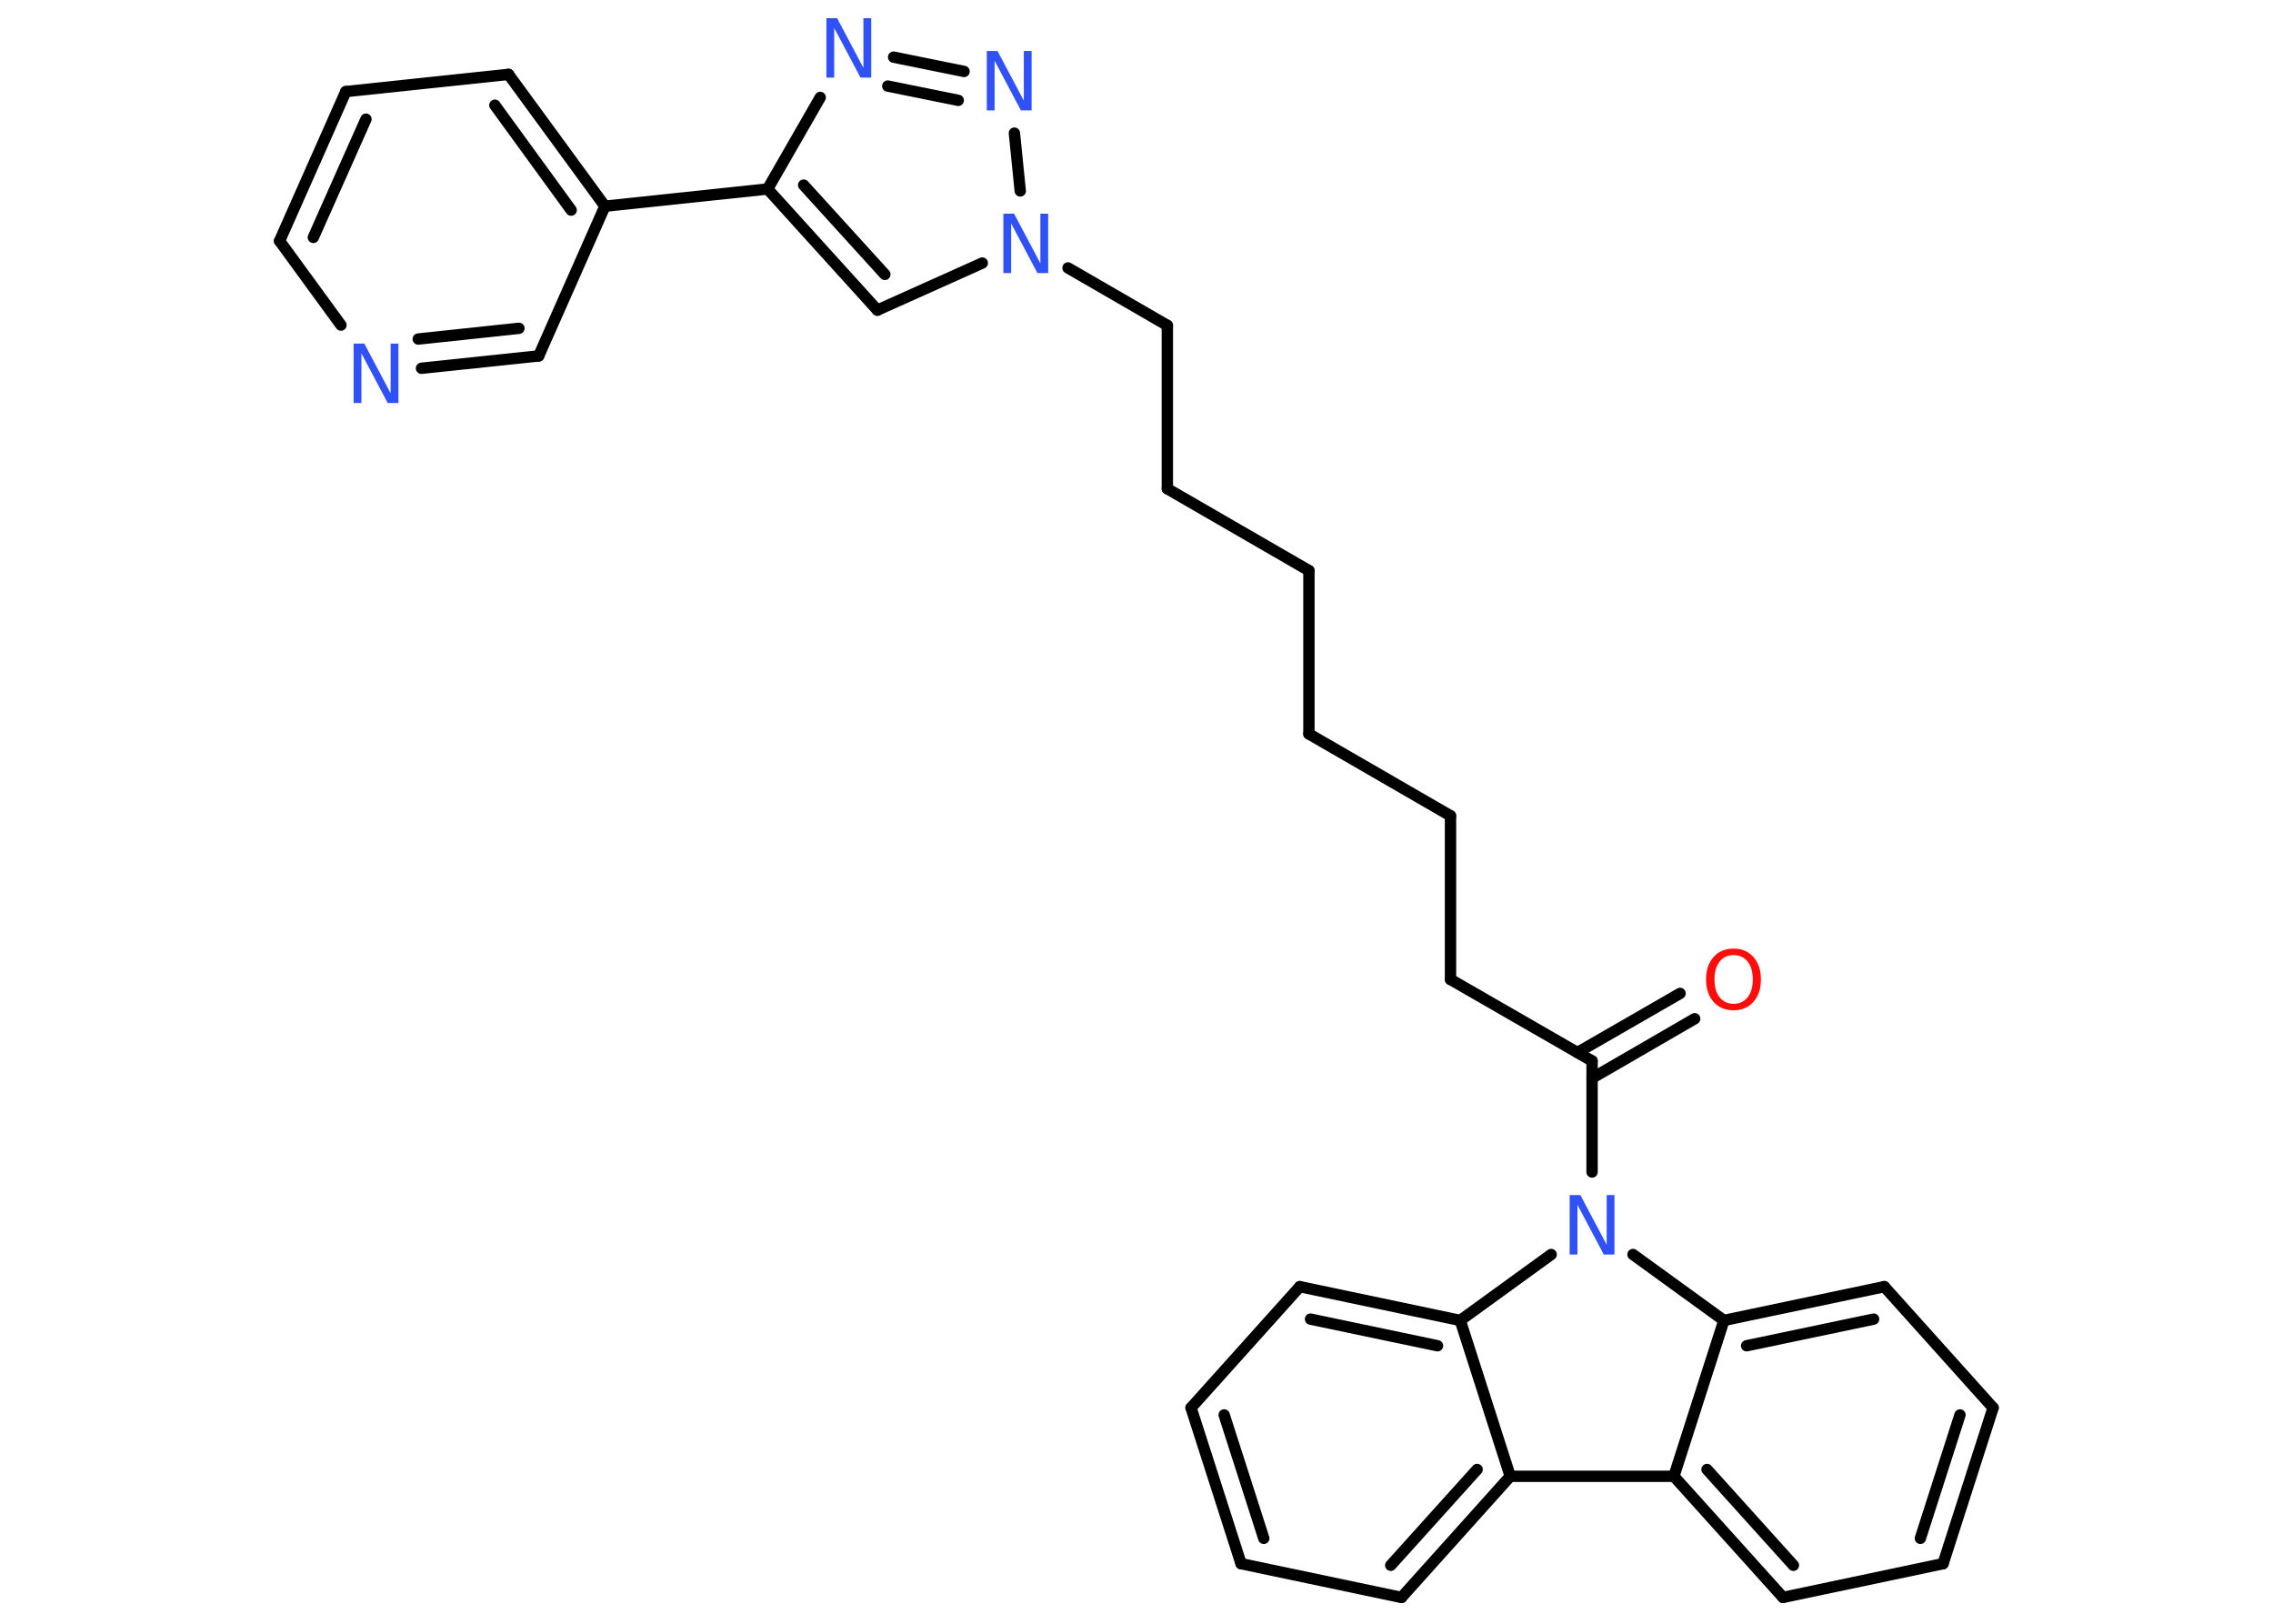 <?xml version='1.0' encoding='UTF-8'?>
<!DOCTYPE svg PUBLIC "-//W3C//DTD SVG 1.1//EN" "http://www.w3.org/Graphics/SVG/1.1/DTD/svg11.dtd">
<svg version='1.2' xmlns='http://www.w3.org/2000/svg' xmlns:xlink='http://www.w3.org/1999/xlink' width='70.0mm' height='50.0mm' viewBox='0 0 70.0 50.0'>
  <desc>Generated by the Chemistry Development Kit (http://github.com/cdk)</desc>
  <g stroke-linecap='round' stroke-linejoin='round' stroke='#000000' stroke-width='.35' fill='#3050F8'>
    <rect x='.0' y='.0' width='70.0' height='50.0' fill='#FFFFFF' stroke='none'/>
    <g id='mol1' class='mol'>
      <g id='mol1bnd1' class='bond'>
        <line x1='52.19' y1='31.37' x2='49.03' y2='33.2'/>
        <line x1='51.74' y1='30.59' x2='48.58' y2='32.41'/>
      </g>
      <line id='mol1bnd2' class='bond' x1='49.03' y1='32.67' x2='44.67' y2='30.16'/>
      <line id='mol1bnd3' class='bond' x1='44.67' y1='30.16' x2='44.67' y2='25.12'/>
      <line id='mol1bnd4' class='bond' x1='44.67' y1='25.12' x2='40.31' y2='22.6'/>
      <line id='mol1bnd5' class='bond' x1='40.31' y1='22.6' x2='40.31' y2='17.57'/>
      <line id='mol1bnd6' class='bond' x1='40.31' y1='17.57' x2='35.95' y2='15.05'/>
      <line id='mol1bnd7' class='bond' x1='35.95' y1='15.05' x2='35.95' y2='10.02'/>
      <line id='mol1bnd8' class='bond' x1='35.95' y1='10.02' x2='32.89' y2='8.25'/>
      <line id='mol1bnd9' class='bond' x1='30.25' y1='8.1' x2='27.02' y2='9.55'/>
      <g id='mol1bnd10' class='bond'>
        <line x1='23.64' y1='5.82' x2='27.02' y2='9.55'/>
        <line x1='24.75' y1='5.7' x2='27.25' y2='8.45'/>
      </g>
      <line id='mol1bnd11' class='bond' x1='23.64' y1='5.82' x2='18.63' y2='6.35'/>
      <g id='mol1bnd12' class='bond'>
        <line x1='18.63' y1='6.35' x2='15.66' y2='2.29'/>
        <line x1='17.59' y1='6.47' x2='15.24' y2='3.24'/>
      </g>
      <line id='mol1bnd13' class='bond' x1='15.66' y1='2.29' x2='10.65' y2='2.82'/>
      <g id='mol1bnd14' class='bond'>
        <line x1='10.65' y1='2.82' x2='8.61' y2='7.42'/>
        <line x1='11.27' y1='3.67' x2='9.65' y2='7.31'/>
      </g>
      <line id='mol1bnd15' class='bond' x1='8.61' y1='7.42' x2='10.5' y2='10.01'/>
      <g id='mol1bnd16' class='bond'>
        <line x1='12.98' y1='11.34' x2='16.59' y2='10.96'/>
        <line x1='12.88' y1='10.44' x2='15.98' y2='10.11'/>
      </g>
      <line id='mol1bnd17' class='bond' x1='18.63' y1='6.35' x2='16.59' y2='10.96'/>
      <line id='mol1bnd18' class='bond' x1='23.64' y1='5.82' x2='25.26' y2='3.0'/>
      <g id='mol1bnd19' class='bond'>
        <line x1='29.69' y1='2.2' x2='27.52' y2='1.76'/>
        <line x1='29.51' y1='3.09' x2='27.34' y2='2.65'/>
      </g>
      <line id='mol1bnd20' class='bond' x1='31.42' y1='5.88' x2='31.24' y2='4.1'/>
      <line id='mol1bnd21' class='bond' x1='49.03' y1='32.67' x2='49.03' y2='36.09'/>
      <line id='mol1bnd22' class='bond' x1='47.77' y1='38.63' x2='44.97' y2='40.66'/>
      <g id='mol1bnd23' class='bond'>
        <line x1='44.97' y1='40.66' x2='40.03' y2='39.62'/>
        <line x1='44.27' y1='41.44' x2='40.36' y2='40.62'/>
      </g>
      <line id='mol1bnd24' class='bond' x1='40.03' y1='39.62' x2='36.68' y2='43.35'/>
      <g id='mol1bnd25' class='bond'>
        <line x1='36.68' y1='43.35' x2='38.22' y2='48.15'/>
        <line x1='37.7' y1='43.57' x2='38.92' y2='47.37'/>
      </g>
      <line id='mol1bnd26' class='bond' x1='38.22' y1='48.15' x2='43.16' y2='49.19'/>
      <g id='mol1bnd27' class='bond'>
        <line x1='43.16' y1='49.19' x2='46.51' y2='45.46'/>
        <line x1='42.83' y1='48.2' x2='45.49' y2='45.25'/>
      </g>
      <line id='mol1bnd28' class='bond' x1='44.97' y1='40.66' x2='46.51' y2='45.46'/>
      <line id='mol1bnd29' class='bond' x1='46.51' y1='45.46' x2='51.55' y2='45.46'/>
      <g id='mol1bnd30' class='bond'>
        <line x1='51.55' y1='45.46' x2='54.91' y2='49.19'/>
        <line x1='52.57' y1='45.25' x2='55.23' y2='48.2'/>
      </g>
      <line id='mol1bnd31' class='bond' x1='54.91' y1='49.19' x2='59.84' y2='48.15'/>
      <g id='mol1bnd32' class='bond'>
        <line x1='59.84' y1='48.15' x2='61.38' y2='43.35'/>
        <line x1='59.14' y1='47.37' x2='60.36' y2='43.57'/>
      </g>
      <line id='mol1bnd33' class='bond' x1='61.38' y1='43.35' x2='58.03' y2='39.62'/>
      <g id='mol1bnd34' class='bond'>
        <line x1='58.03' y1='39.62' x2='53.09' y2='40.66'/>
        <line x1='57.7' y1='40.62' x2='53.79' y2='41.44'/>
      </g>
      <line id='mol1bnd35' class='bond' x1='51.55' y1='45.46' x2='53.09' y2='40.66'/>
      <line id='mol1bnd36' class='bond' x1='50.29' y1='38.63' x2='53.09' y2='40.66'/>
      <path id='mol1atm1' class='atom' d='M53.39 29.41q-.27 .0 -.43 .2q-.16 .2 -.16 .55q.0 .35 .16 .55q.16 .2 .43 .2q.27 .0 .43 -.2q.16 -.2 .16 -.55q.0 -.35 -.16 -.55q-.16 -.2 -.43 -.2zM53.39 29.21q.38 .0 .61 .26q.23 .26 .23 .69q.0 .43 -.23 .69q-.23 .26 -.61 .26q-.39 .0 -.62 -.26q-.23 -.26 -.23 -.69q.0 -.43 .23 -.69q.23 -.26 .62 -.26z' stroke='none' fill='#FF0D0D'/>
      <path id='mol1atm9' class='atom' d='M30.9 6.58h.33l.81 1.53v-1.53h.24v1.83h-.33l-.81 -1.53v1.53h-.24v-1.83z' stroke='none'/>
      <path id='mol1atm16' class='atom' d='M10.89 10.58h.33l.81 1.53v-1.53h.24v1.83h-.33l-.81 -1.53v1.53h-.24v-1.83z' stroke='none'/>
      <path id='mol1atm18' class='atom' d='M25.45 .56h.33l.81 1.53v-1.53h.24v1.83h-.33l-.81 -1.53v1.53h-.24v-1.83z' stroke='none'/>
      <path id='mol1atm19' class='atom' d='M30.39 1.57h.33l.81 1.53v-1.53h.24v1.83h-.33l-.81 -1.53v1.53h-.24v-1.83z' stroke='none'/>
      <path id='mol1atm20' class='atom' d='M48.34 36.8h.33l.81 1.53v-1.53h.24v1.83h-.33l-.81 -1.53v1.53h-.24v-1.83z' stroke='none'/>
    </g>
  </g>
</svg>
